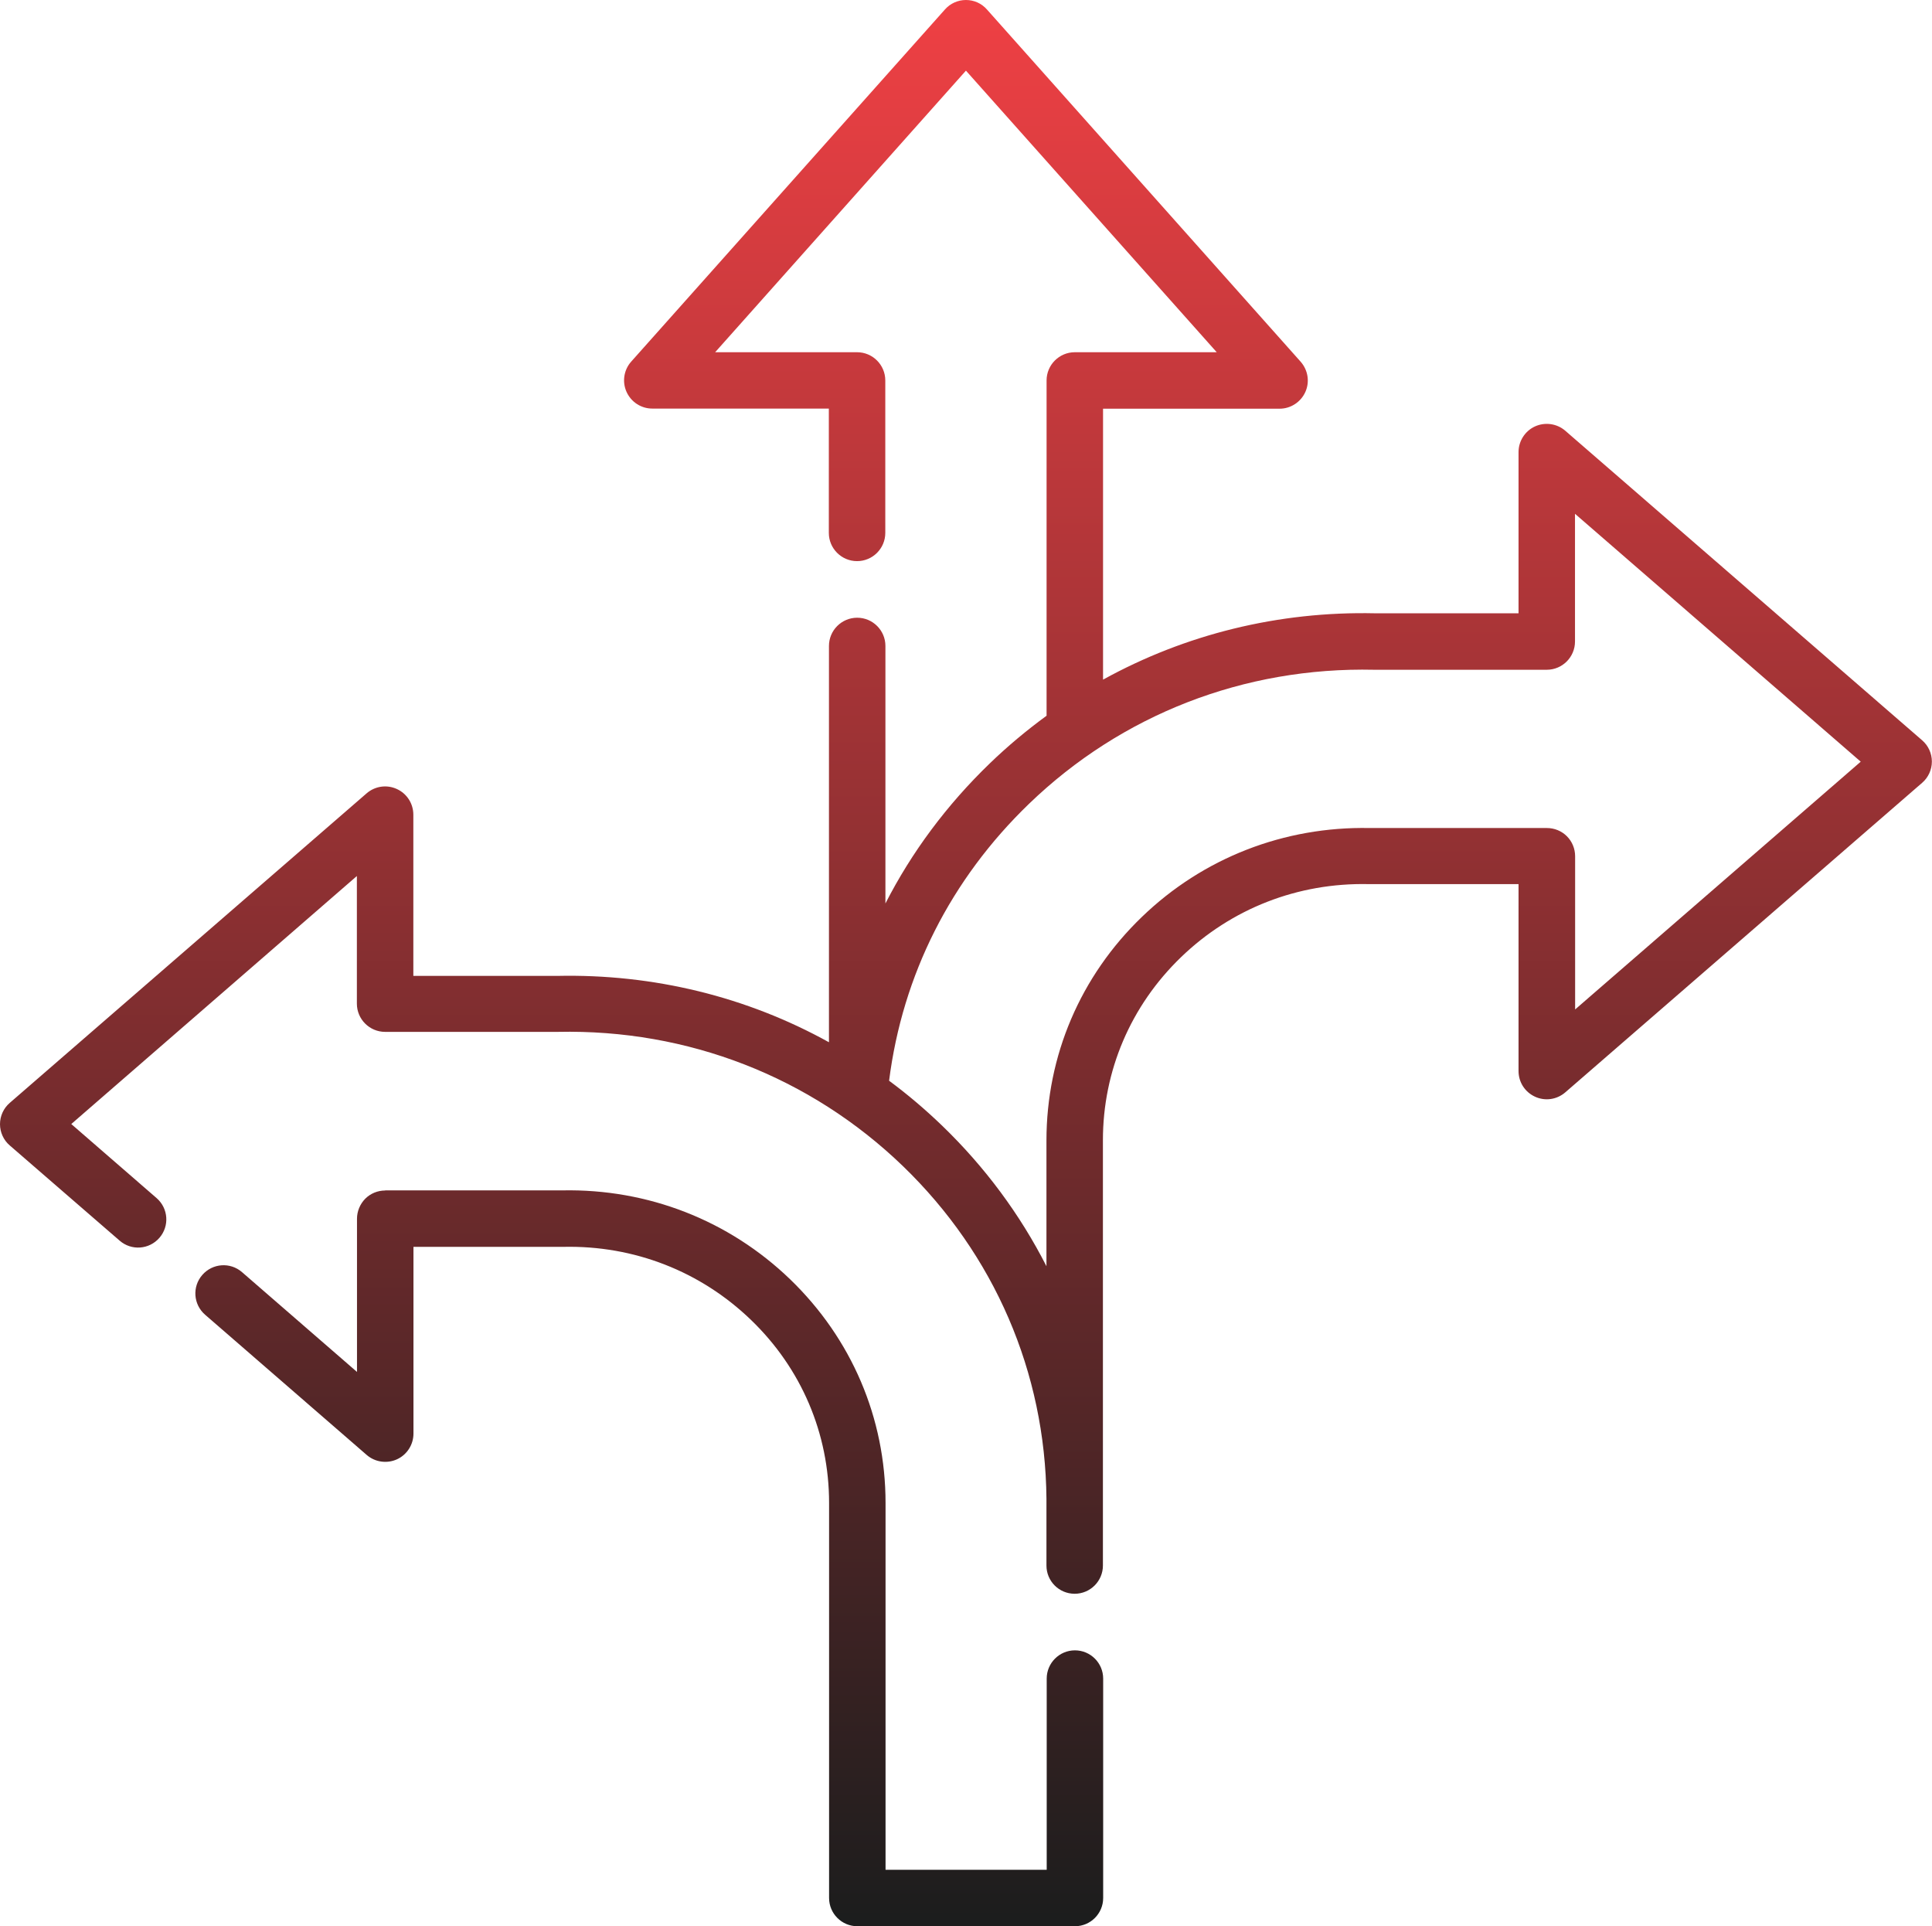 <?xml version="1.0" encoding="UTF-8"?>
<svg id="Layer_2" data-name="Layer 2" xmlns="http://www.w3.org/2000/svg" xmlns:xlink="http://www.w3.org/1999/xlink" viewBox="0 0 152.61 152.15">
  <defs>
    <style>
      .cls-1 {
        fill: url(#linear-gradient);
      }
    </style>
    <linearGradient id="linear-gradient" x1="-242.79" y1="541.62" x2="-242.79" y2="540.94" gradientTransform="translate(54381.39 120781.18) scale(223.68 -223)" gradientUnits="userSpaceOnUse">
      <stop offset="0" stop-color="#ef4044"/>
      <stop offset="1" stop-color="#1c1d1d"/>
    </linearGradient>
  </defs>
  <g id="Layer_1-2" data-name="Layer 1">
    <path id="Flexibility" class="cls-1" d="M30.42,94.02h14.01c6.75-.13,13.14,2.36,17.98,7.02,4.86,4.69,7.54,10.96,7.54,17.67h0v28.97h12.73v-15.1c0-1.23,1-2.23,2.23-2.23s2.23,1,2.23,2.23h0v17.33c0,1.23-1,2.23-2.23,2.23h-17.19c-1.23,0-2.23-1-2.23-2.23h0v-31.2c0-5.49-2.19-10.63-6.17-14.46-3.98-3.84-9.24-5.89-14.81-5.77-.02,0-.03,0-.05,0h-11.8s0,14.75,0,14.75c0,.87-.51,1.67-1.3,2.03-.79,.36-1.73,.23-2.39-.34h0l-12.77-11.08c-.93-.81-1.03-2.21-.22-3.14,.81-.93,2.21-1.03,3.14-.22h0l9.08,7.88v-12.1c0-.59,.24-1.16,.65-1.58,.42-.42,.99-.65,1.58-.65h0ZM76.3,0c.64,0,1.24,.27,1.66,.75h0l24.78,27.82c.58,.66,.73,1.59,.37,2.39-.36,.8-1.16,1.32-2.03,1.32h-13.95v21.4c6.49-3.58,13.86-5.41,21.5-5.24h.05s11.27,0,11.27,0v-12.73c0-.87,.51-1.67,1.3-2.03,.79-.36,1.73-.23,2.39,.34h0l28.19,24.45c.49,.42,.77,1.04,.77,1.68s-.28,1.26-.77,1.68h0l-28.19,24.45c-.66,.57-1.59,.71-2.39,.34s-1.3-1.15-1.3-2.03h0v-14.76h-11.8s-.03,0-.05,0c-5.58-.12-10.83,1.93-14.81,5.77-3.98,3.84-6.17,8.98-6.17,14.46h0v28.3c0,.11,0,.22,0,.33h0v4.96c0,1.23-1,2.23-2.23,2.23h0c-1.24,0-2.23-1-2.23-2.23h0v-5.28c-.09-9.97-4.11-19.29-11.34-26.27-7.32-7.06-17-10.82-27.25-10.6h-.08s-.03,0-.04,0h-13.53c-1.23,0-2.23-1-2.23-2.23h0v-10.08L5.63,88.78l6.74,5.85c.93,.81,1.03,2.21,.22,3.14-.81,.93-2.21,1.03-3.14,.22h0L.77,90.47c-.49-.42-.77-1.04-.77-1.68s.28-1.26,.77-1.68H.77l28.19-24.45c.66-.57,1.59-.71,2.39-.34,.79,.36,1.3,1.15,1.3,2.03h0v12.73h11.28s.05,0,.05,0c7.65-.17,15.02,1.65,21.5,5.24h0v-31.3c0-1.23,1-2.23,2.23-2.23s2.23,1,2.23,2.23h0v20.34c2.07-4.05,4.84-7.78,8.25-11.07,1.42-1.37,2.92-2.62,4.48-3.76h0V30.05c0-1.23,1-2.23,2.23-2.23h11.21L76.3,5.58l-19.81,22.24h11.21c1.23,0,2.23,1,2.23,2.23h0v12.04c0,1.23-1,2.23-2.23,2.23s-2.23-1-2.23-2.23h0v-9.82h-13.95c-.88,0-1.67-.52-2.03-1.32-.36-.8-.21-1.74,.37-2.39h0L74.64,.75c.42-.48,1.03-.75,1.66-.75Zm48.11,40.59v10.08c0,1.23-1,2.23-2.23,2.23h-13.53s-.04,0-.06,0c0,0-.04,0-.04,0-10.28-.23-19.96,3.54-27.27,10.59-6.18,5.96-9.99,13.51-11.05,21.87,1.46,1.08,2.85,2.26,4.18,3.54,3.41,3.29,6.17,7.03,8.25,11.11h0v-9.92c0-6.71,2.68-12.99,7.54-17.67,4.83-4.66,11.23-7.15,17.98-7.02h14.01c.59,0,1.16,.23,1.58,.65,.42,.42,.65,.99,.65,1.58h0v12.1l22.56-19.57-22.56-19.57Z"/>
  </g>
</svg>